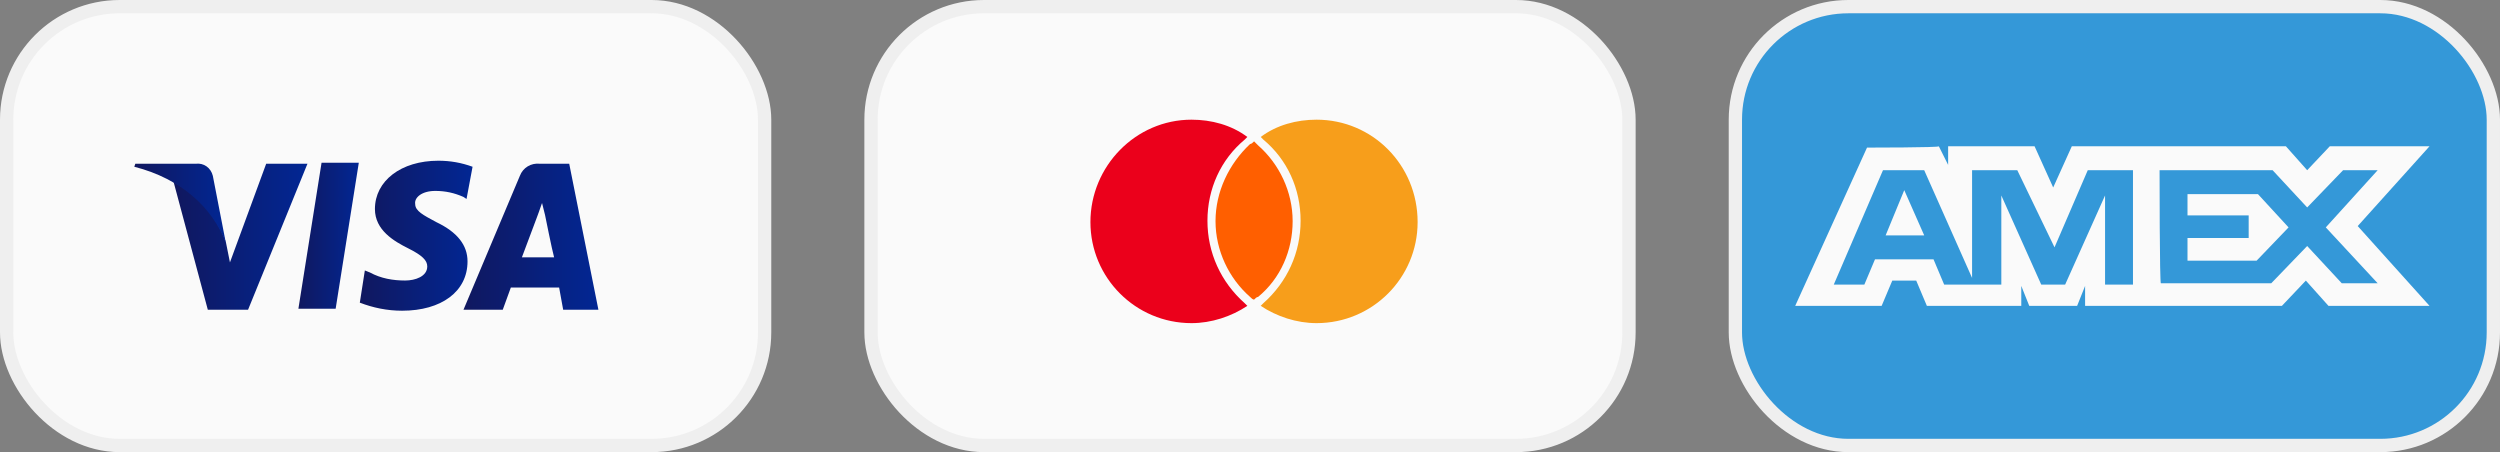 <svg width="188" height="34" viewBox="0 0 188 34" fill="none" xmlns="http://www.w3.org/2000/svg">
<rect x="0" y="0" width="188" height="34" fill="#808080" stroke="none"/>
<rect x="0.5" y="0.5" width="57" height="33" rx="8.5" fill="#FAFAFA" stroke="#EFEFEF"/>
<path d="M25.241 23.215H22.44L24.181 12.237H26.982L25.241 23.215Z" fill="url(#paint0_linear_496_81425)"/>
<path d="M35.537 12.54C34.704 12.237 33.871 12.086 32.963 12.086C30.162 12.086 28.194 13.6 28.194 15.72C28.194 17.309 29.632 18.142 30.692 18.672C31.752 19.202 32.13 19.581 32.13 20.035C32.13 20.792 31.222 21.095 30.465 21.095C29.556 21.095 28.648 20.943 27.815 20.489L27.436 20.338L27.058 22.76C28.042 23.139 29.102 23.366 30.238 23.366C33.19 23.366 35.158 21.927 35.158 19.656C35.158 18.445 34.401 17.461 32.812 16.704C31.827 16.174 31.222 15.871 31.222 15.341C31.146 14.887 31.676 14.357 32.736 14.357C33.493 14.357 34.174 14.508 34.855 14.811L35.083 14.963L35.537 12.54Z" fill="url(#paint1_linear_496_81425)"/>
<path d="M39.246 19.353C39.474 18.748 40.382 16.325 40.382 16.325C40.382 16.325 40.609 15.72 40.761 15.265L40.988 16.174C40.988 16.174 41.518 18.823 41.669 19.353H39.246ZM42.805 12.313H40.609C39.928 12.237 39.322 12.616 39.095 13.221L34.855 23.29H37.808L38.414 21.625H42.047C42.123 22.003 42.35 23.29 42.35 23.29H45L42.805 12.313Z" fill="url(#paint2_linear_496_81425)"/>
<path d="M20.017 12.313L17.292 19.732L16.989 18.218C16.308 16.25 14.869 14.66 13.053 13.675L15.627 23.29H18.655L23.121 12.313H20.017Z" fill="url(#paint3_linear_496_81425)"/>
<path d="M14.718 12.313H10.176L10.1 12.54C13.658 13.448 16.005 15.644 16.989 18.294L16.005 13.221C15.854 12.616 15.324 12.237 14.718 12.313Z" fill="url(#paint4_linear_496_81425)"/>
<rect x="65.5" y="0.5" width="57" height="33" rx="8.5" fill="#FAFAFA" stroke="#EFEFEF"/>
<path d="M93.6 22.8C93.7 22.9 93.7 22.9 93.8 23C92.6 23.8 91.1 24.3 89.6 24.3C85.4 24.3 82 20.9 82 16.7C82 12.5 85.4 9 89.6 9C91.1 9 92.6 9.4 93.8 10.3C93.7 10.4 93.7 10.4 93.6 10.5C91.8 12 90.8 14.2 90.8 16.6C90.8 19 91.8 21.2 93.6 22.8Z" fill="#EB001B"/>
<path d="M99.005 9C97.505 9 96.005 9.4 94.805 10.3C94.905 10.4 94.905 10.4 95.005 10.5C96.805 12 97.805 14.2 97.805 16.6C97.805 19 96.805 21.2 95.005 22.8C94.905 22.9 94.905 22.9 94.805 23C96.005 23.8 97.505 24.3 99.005 24.3C103.205 24.3 106.605 20.9 106.605 16.7C106.605 12.4 103.205 9 99.005 9Z" fill="#F79E1B"/>
<path d="M94.307 10.63C94.207 10.73 94.107 10.83 94.007 10.83C92.407 12.33 91.407 14.43 91.407 16.63C91.407 18.83 92.407 20.93 94.007 22.33C94.107 22.43 94.207 22.53 94.307 22.53C94.407 22.43 94.507 22.33 94.607 22.33C96.307 20.93 97.207 18.83 97.207 16.63C97.207 14.43 96.207 12.33 94.607 10.93C94.507 10.83 94.407 10.73 94.307 10.63Z" fill="#FF5F00"/>
<rect x="130.5" y="0.5" width="57" height="33" rx="8.5" fill="#3498D8" stroke="#EFEFEF"/>
<path d="M140.4 11.1L135 23H141.5L142.3 21.1H144.1L144.9 23H152V21.5L152.6 23H156.2L156.8 21.5V23H171.6L173.4 21.1L175.1 23H182.7L177.3 17L182.7 11H175.2L173.5 12.8L171.9 11H155.8L154.4 14.1L153 11H146.5V12.4L145.8 11C145.9 11.1 140.4 11.1 140.4 11.1ZM141.6 12.8H144.7L148.3 20.9V12.8H151.7L154.5 18.6L157 12.8H160.4V21.4H158.3V14.7L155.3 21.4H153.5L150.5 14.7V21.4H146.2L145.4 19.5H141L140.2 21.4H137.9L141.6 12.8ZM162.4 12.8H170.9L173.5 15.6L176.2 12.8H178.8L174.9 17.1L178.8 21.3H176.1L173.5 18.5L170.8 21.3H162.5C162.4 21.4 162.4 12.8 162.4 12.8ZM143.2 14.3L141.8 17.7H144.7L143.2 14.3ZM164.5 14.6V16.2H169.1V17.9H164.5V19.6H169.7L172.1 17.1L169.8 14.6H164.5Z" fill="#FAFAFA"/>
<defs>
<linearGradient id="paint0_linear_496_81425" x1="22.557" y1="23.215" x2="27.438" y2="23.215" gradientUnits="userSpaceOnUse">
<stop stop-color="#101860"/>
<stop offset="1" stop-color="#002899"/>
</linearGradient>
<linearGradient id="paint1_linear_496_81425" x1="27.277" y1="23.366" x2="36.387" y2="23.366" gradientUnits="userSpaceOnUse">
<stop stop-color="#101860"/>
<stop offset="1" stop-color="#002899"/>
</linearGradient>
<linearGradient id="paint2_linear_496_81425" x1="35.117" y1="23.29" x2="46.017" y2="23.29" gradientUnits="userSpaceOnUse">
<stop stop-color="#101860"/>
<stop offset="1" stop-color="#002899"/>
</linearGradient>
<linearGradient id="paint3_linear_496_81425" x1="13.312" y1="23.29" x2="24.131" y2="23.29" gradientUnits="userSpaceOnUse">
<stop stop-color="#101860"/>
<stop offset="1" stop-color="#002899"/>
</linearGradient>
<linearGradient id="paint4_linear_496_81425" x1="10.278" y1="18.294" x2="17.68" y2="18.294" gradientUnits="userSpaceOnUse">
<stop stop-color="#101860"/>
<stop offset="1" stop-color="#002899"/>
</linearGradient>
</defs>
</svg>
